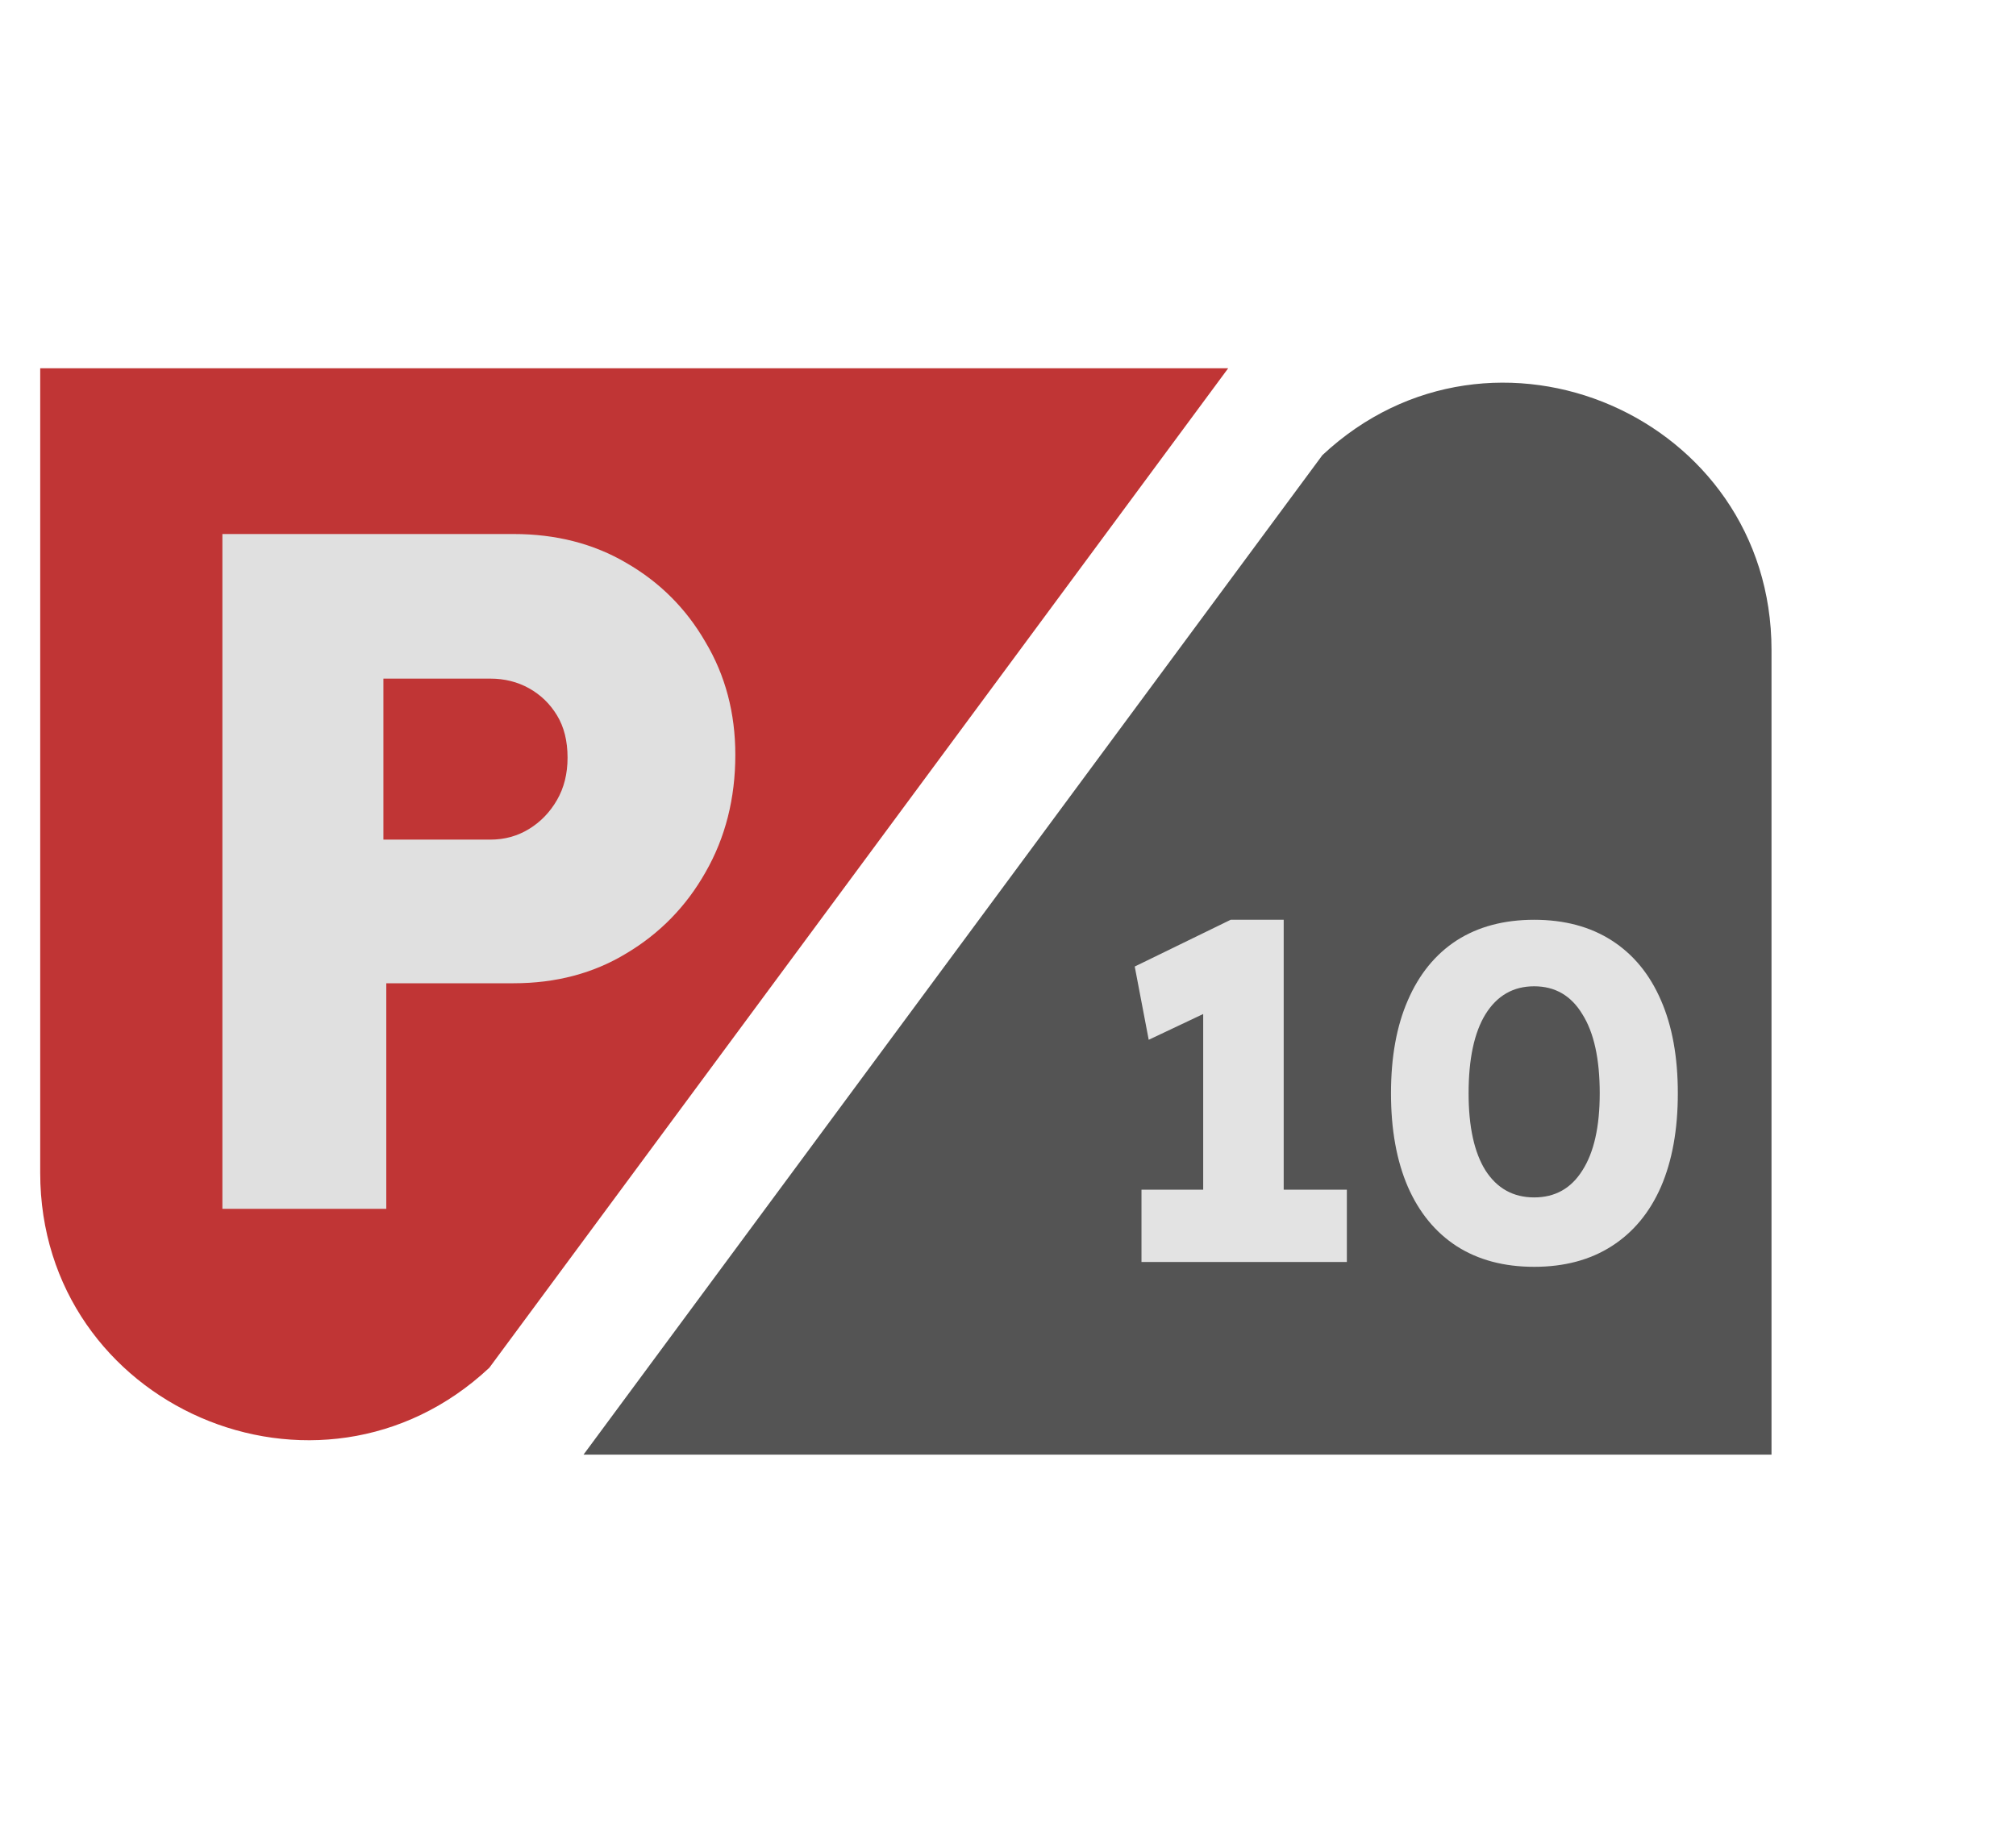 <svg width="230" height="208" viewBox="0 0 230 208" fill="none" xmlns="http://www.w3.org/2000/svg">
<g filter="url(#filter0_d_140_108)">
<path d="M140.124 38.017L55.826 152.066V152.066C36.376 170.262 4.587 156.47 4.587 129.835V38.017H140.124Z" fill="#C03535"/>
<path d="M25.371 133.934V56.934H58.591C63.431 56.934 67.721 58.034 71.461 60.234C75.275 62.434 78.281 65.441 80.481 69.254C82.755 73.067 83.891 77.357 83.891 82.124C83.891 87.111 82.755 91.584 80.481 95.544C78.281 99.431 75.275 102.511 71.461 104.784C67.721 107.057 63.431 108.194 58.591 108.194H44.071V133.934H25.371ZM43.741 91.804H55.951C57.565 91.804 59.031 91.401 60.351 90.594C61.671 89.787 62.735 88.687 63.541 87.294C64.348 85.901 64.751 84.287 64.751 82.454C64.751 80.547 64.348 78.934 63.541 77.614C62.735 76.294 61.671 75.267 60.351 74.534C59.031 73.801 57.565 73.434 55.951 73.434H43.741V91.804Z" fill="#E0E0E0"/>
<path d="M66.57 161.983L150.868 47.934V47.934C170.319 29.738 202.107 43.53 202.107 70.165L202.107 161.983L66.57 161.983Z" fill="#545454"/>
<path d="M137.269 137.305V106.065L139.304 110.74L131.054 114.645L129.459 106.285L140.404 100.95H146.454V137.305H137.269ZM130.229 140V131.75H153.659V140H130.229ZM175.029 140.55C171.583 140.55 168.631 139.762 166.174 138.185C163.754 136.608 161.903 134.353 160.619 131.42C159.336 128.45 158.694 124.893 158.694 120.75C158.694 116.607 159.336 113.068 160.619 110.135C161.903 107.165 163.754 104.892 166.174 103.315C168.631 101.738 171.583 100.95 175.029 100.95C178.476 100.95 181.428 101.738 183.884 103.315C186.341 104.892 188.211 107.165 189.494 110.135C190.778 113.068 191.419 116.607 191.419 120.75C191.419 124.893 190.778 128.45 189.494 131.42C188.211 134.353 186.341 136.608 183.884 138.185C181.428 139.762 178.476 140.55 175.029 140.55ZM175.029 132.63C177.413 132.63 179.246 131.603 180.529 129.55C181.849 127.497 182.509 124.563 182.509 120.75C182.509 116.827 181.849 113.82 180.529 111.73C179.246 109.603 177.413 108.54 175.029 108.54C172.646 108.54 170.794 109.603 169.474 111.73C168.191 113.82 167.549 116.827 167.549 120.75C167.549 124.563 168.191 127.497 169.474 129.55C170.794 131.603 172.646 132.63 175.029 132.63Z" fill="#E3E3E3"/>
</g>
<defs>
<filter id="filter0_d_140_108" x="0.587" y="0" width="232.793" height="208" filterUnits="userSpaceOnUse" color-interpolation-filters="sRGB">
<feFlood flood-opacity="0" result="BackgroundImageFix"/>
<feColorMatrix in="SourceAlpha" type="matrix" values="0 0 0 0 0 0 0 0 0 0 0 0 0 0 0 0 0 0 127 0" result="hardAlpha"/>
<feOffset dy="4"/>
<feGaussianBlur stdDeviation="2"/>
<feComposite in2="hardAlpha" operator="out"/>
<feColorMatrix type="matrix" values="0 0 0 0 0 0 0 0 0 0 0 0 0 0 0 0 0 0 0.25 0"/>
<feBlend mode="normal" in2="BackgroundImageFix" result="effect1_dropShadow_140_108"/>
<feBlend mode="normal" in="SourceGraphic" in2="effect1_dropShadow_140_108" result="shape"/>
</filter>
</defs>
</svg>
